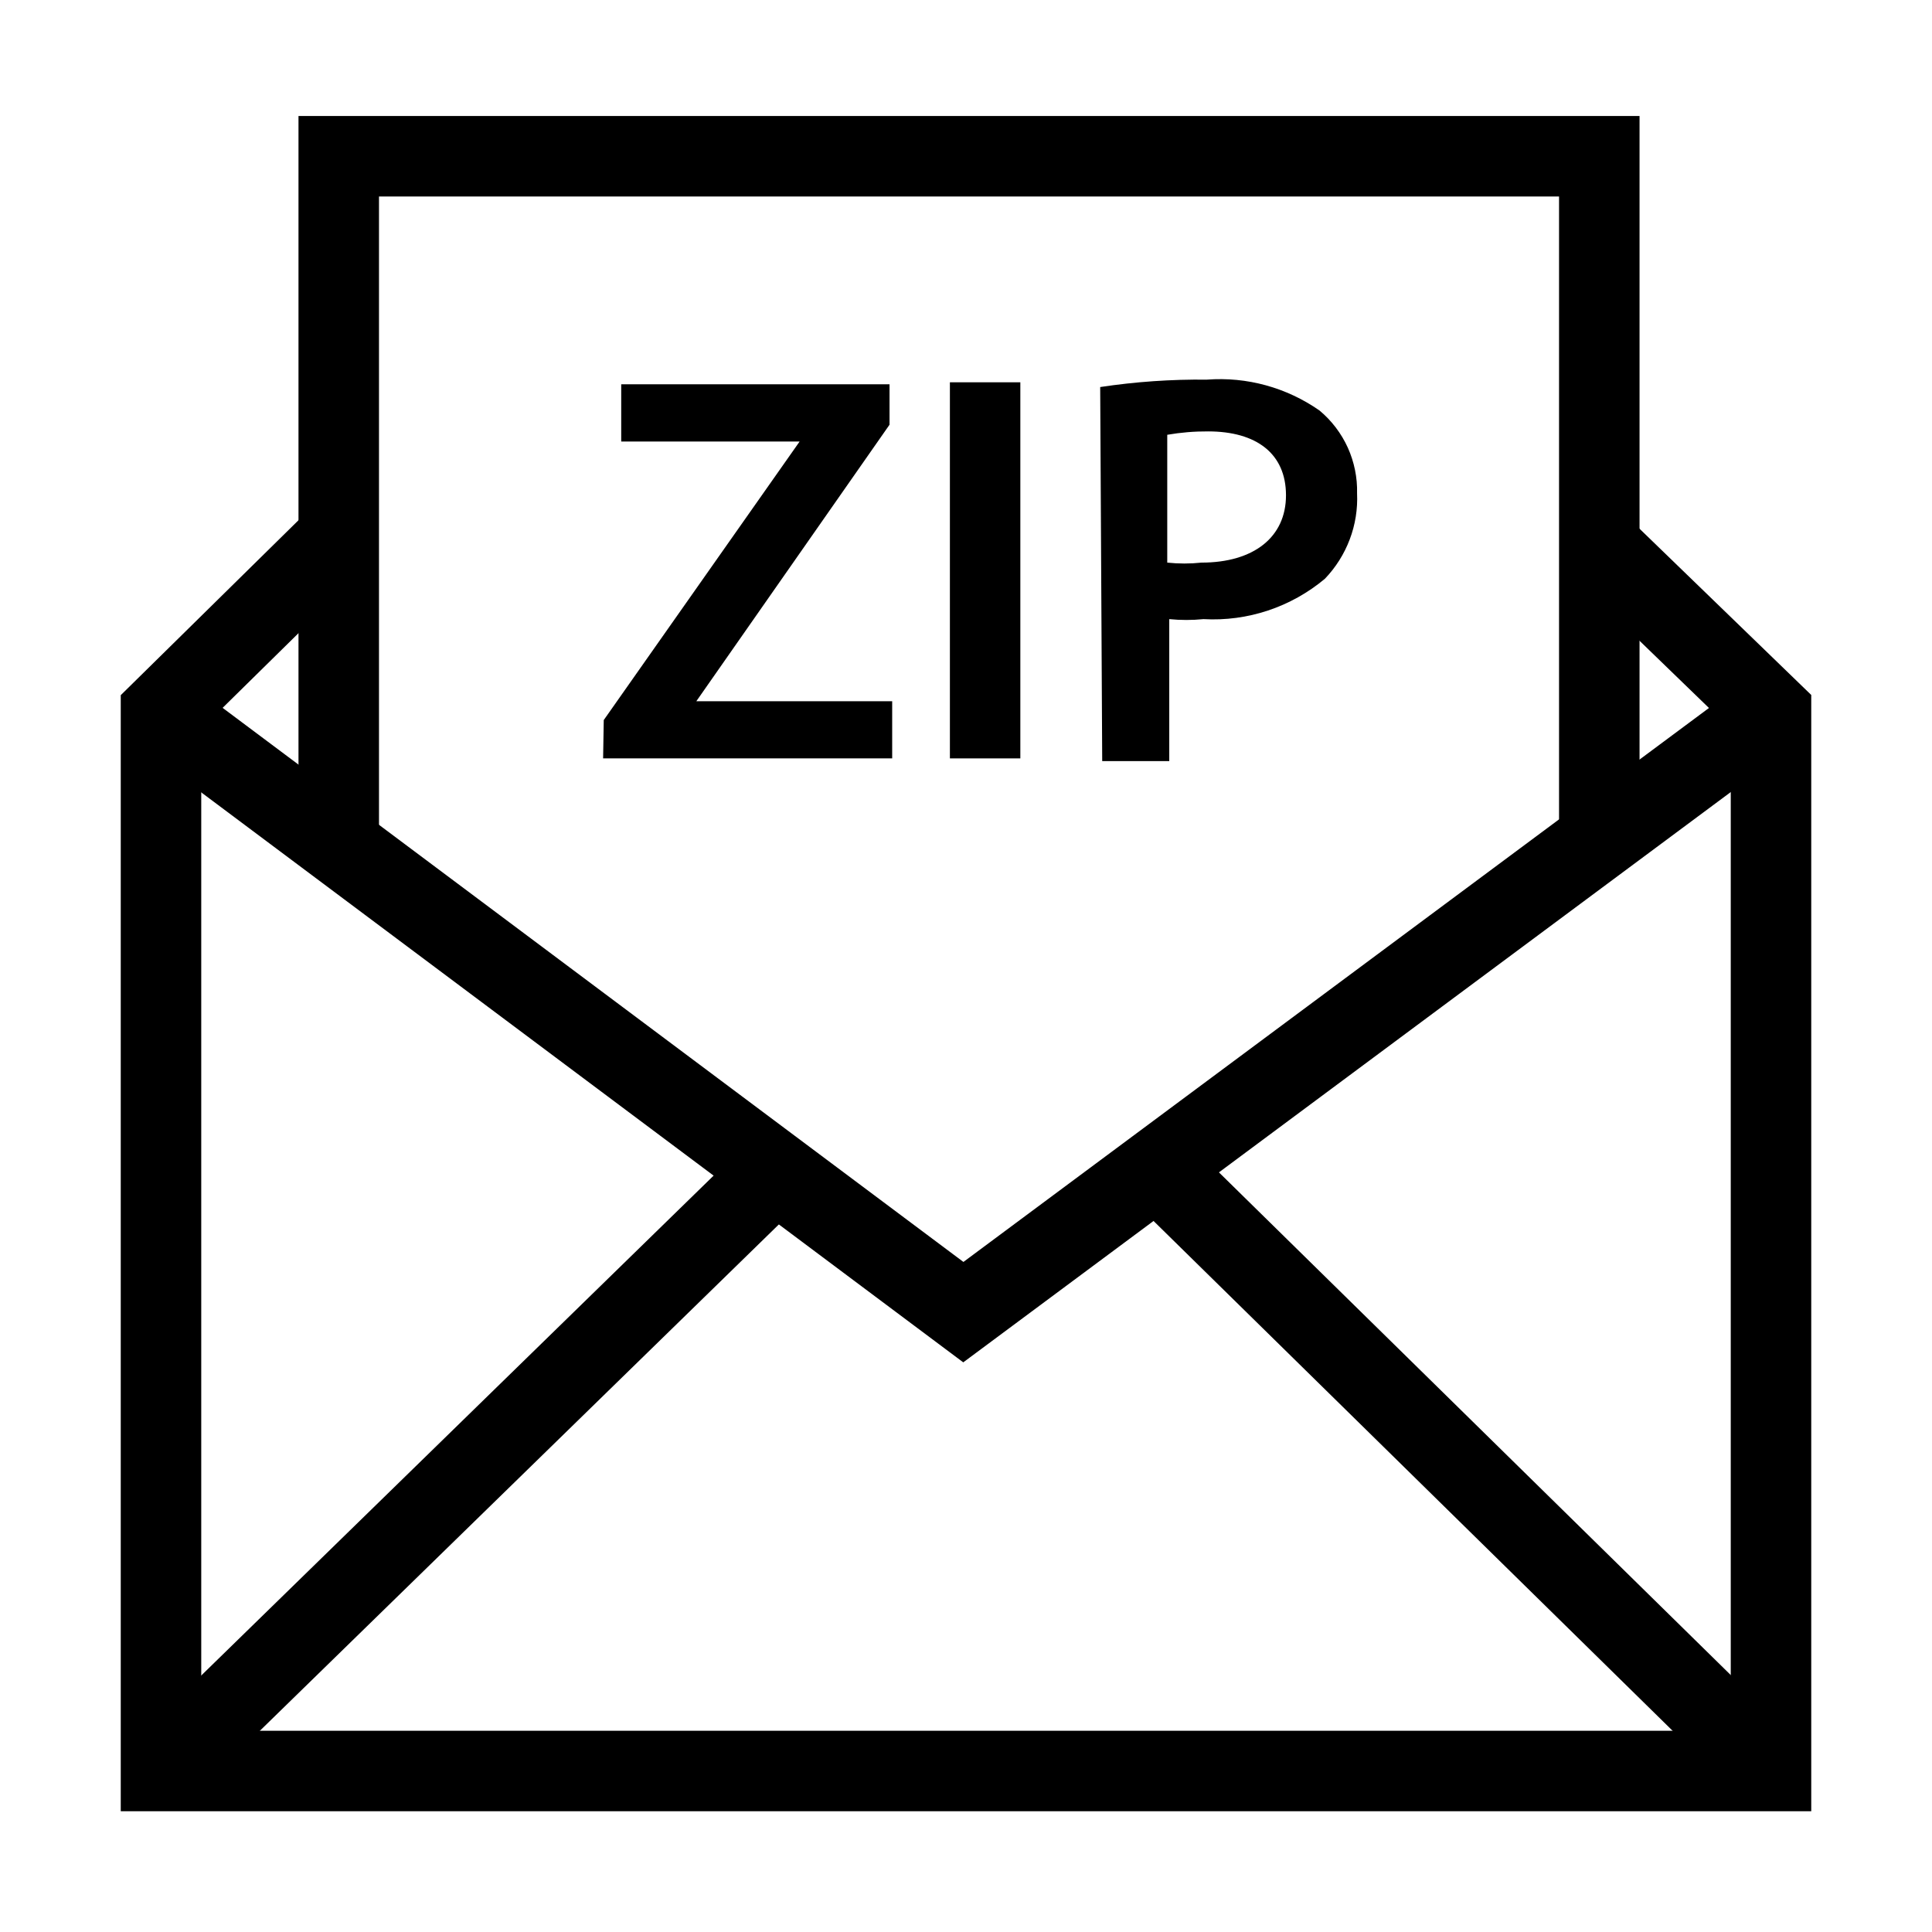 <svg width="24" height="24" viewBox="0 0 24 24" fill="none" xmlns="http://www.w3.org/2000/svg">
<path d="M4.208 10.499V9.639V1.941H19.867V10.433" stroke="black" stroke-miterlimit="10"/>
<path d="M4.208 6.672L2 8.845V22H22V8.845L19.867 6.78" stroke="black" stroke-miterlimit="10"/>
<path d="M2 8.845L11.967 16.3L22 8.845" stroke="black" stroke-miterlimit="10"/>
<path d="M2 22L9.633 14.553" stroke="black" stroke-miterlimit="10"/>
<path d="M22 22L14.375 14.511" stroke="black" stroke-miterlimit="10"/>
<path d="M7.5 8.945L9.933 5.485H7.717V4.774H11.05V5.276L8.65 8.711H11.083V9.421H7.492L7.5 8.945Z" fill="black"/>
<path d="M12.675 4.749V9.421H11.8V4.749H12.675Z" fill="black"/>
<path d="M13.667 4.808C14.105 4.742 14.548 4.711 14.992 4.716C15.489 4.678 15.983 4.814 16.392 5.1C16.542 5.225 16.662 5.383 16.743 5.561C16.823 5.739 16.863 5.933 16.858 6.128C16.867 6.323 16.836 6.518 16.767 6.7C16.698 6.883 16.593 7.049 16.458 7.19C16.037 7.542 15.498 7.722 14.95 7.691C14.809 7.705 14.666 7.705 14.525 7.691V9.455H13.692L13.667 4.808ZM14.5 6.989C14.641 7.004 14.784 7.004 14.925 6.989C15.575 6.989 15.975 6.672 15.975 6.153C15.975 5.635 15.608 5.359 15.008 5.359C14.838 5.358 14.668 5.372 14.5 5.401V6.989Z" fill="black"/>
</svg>
